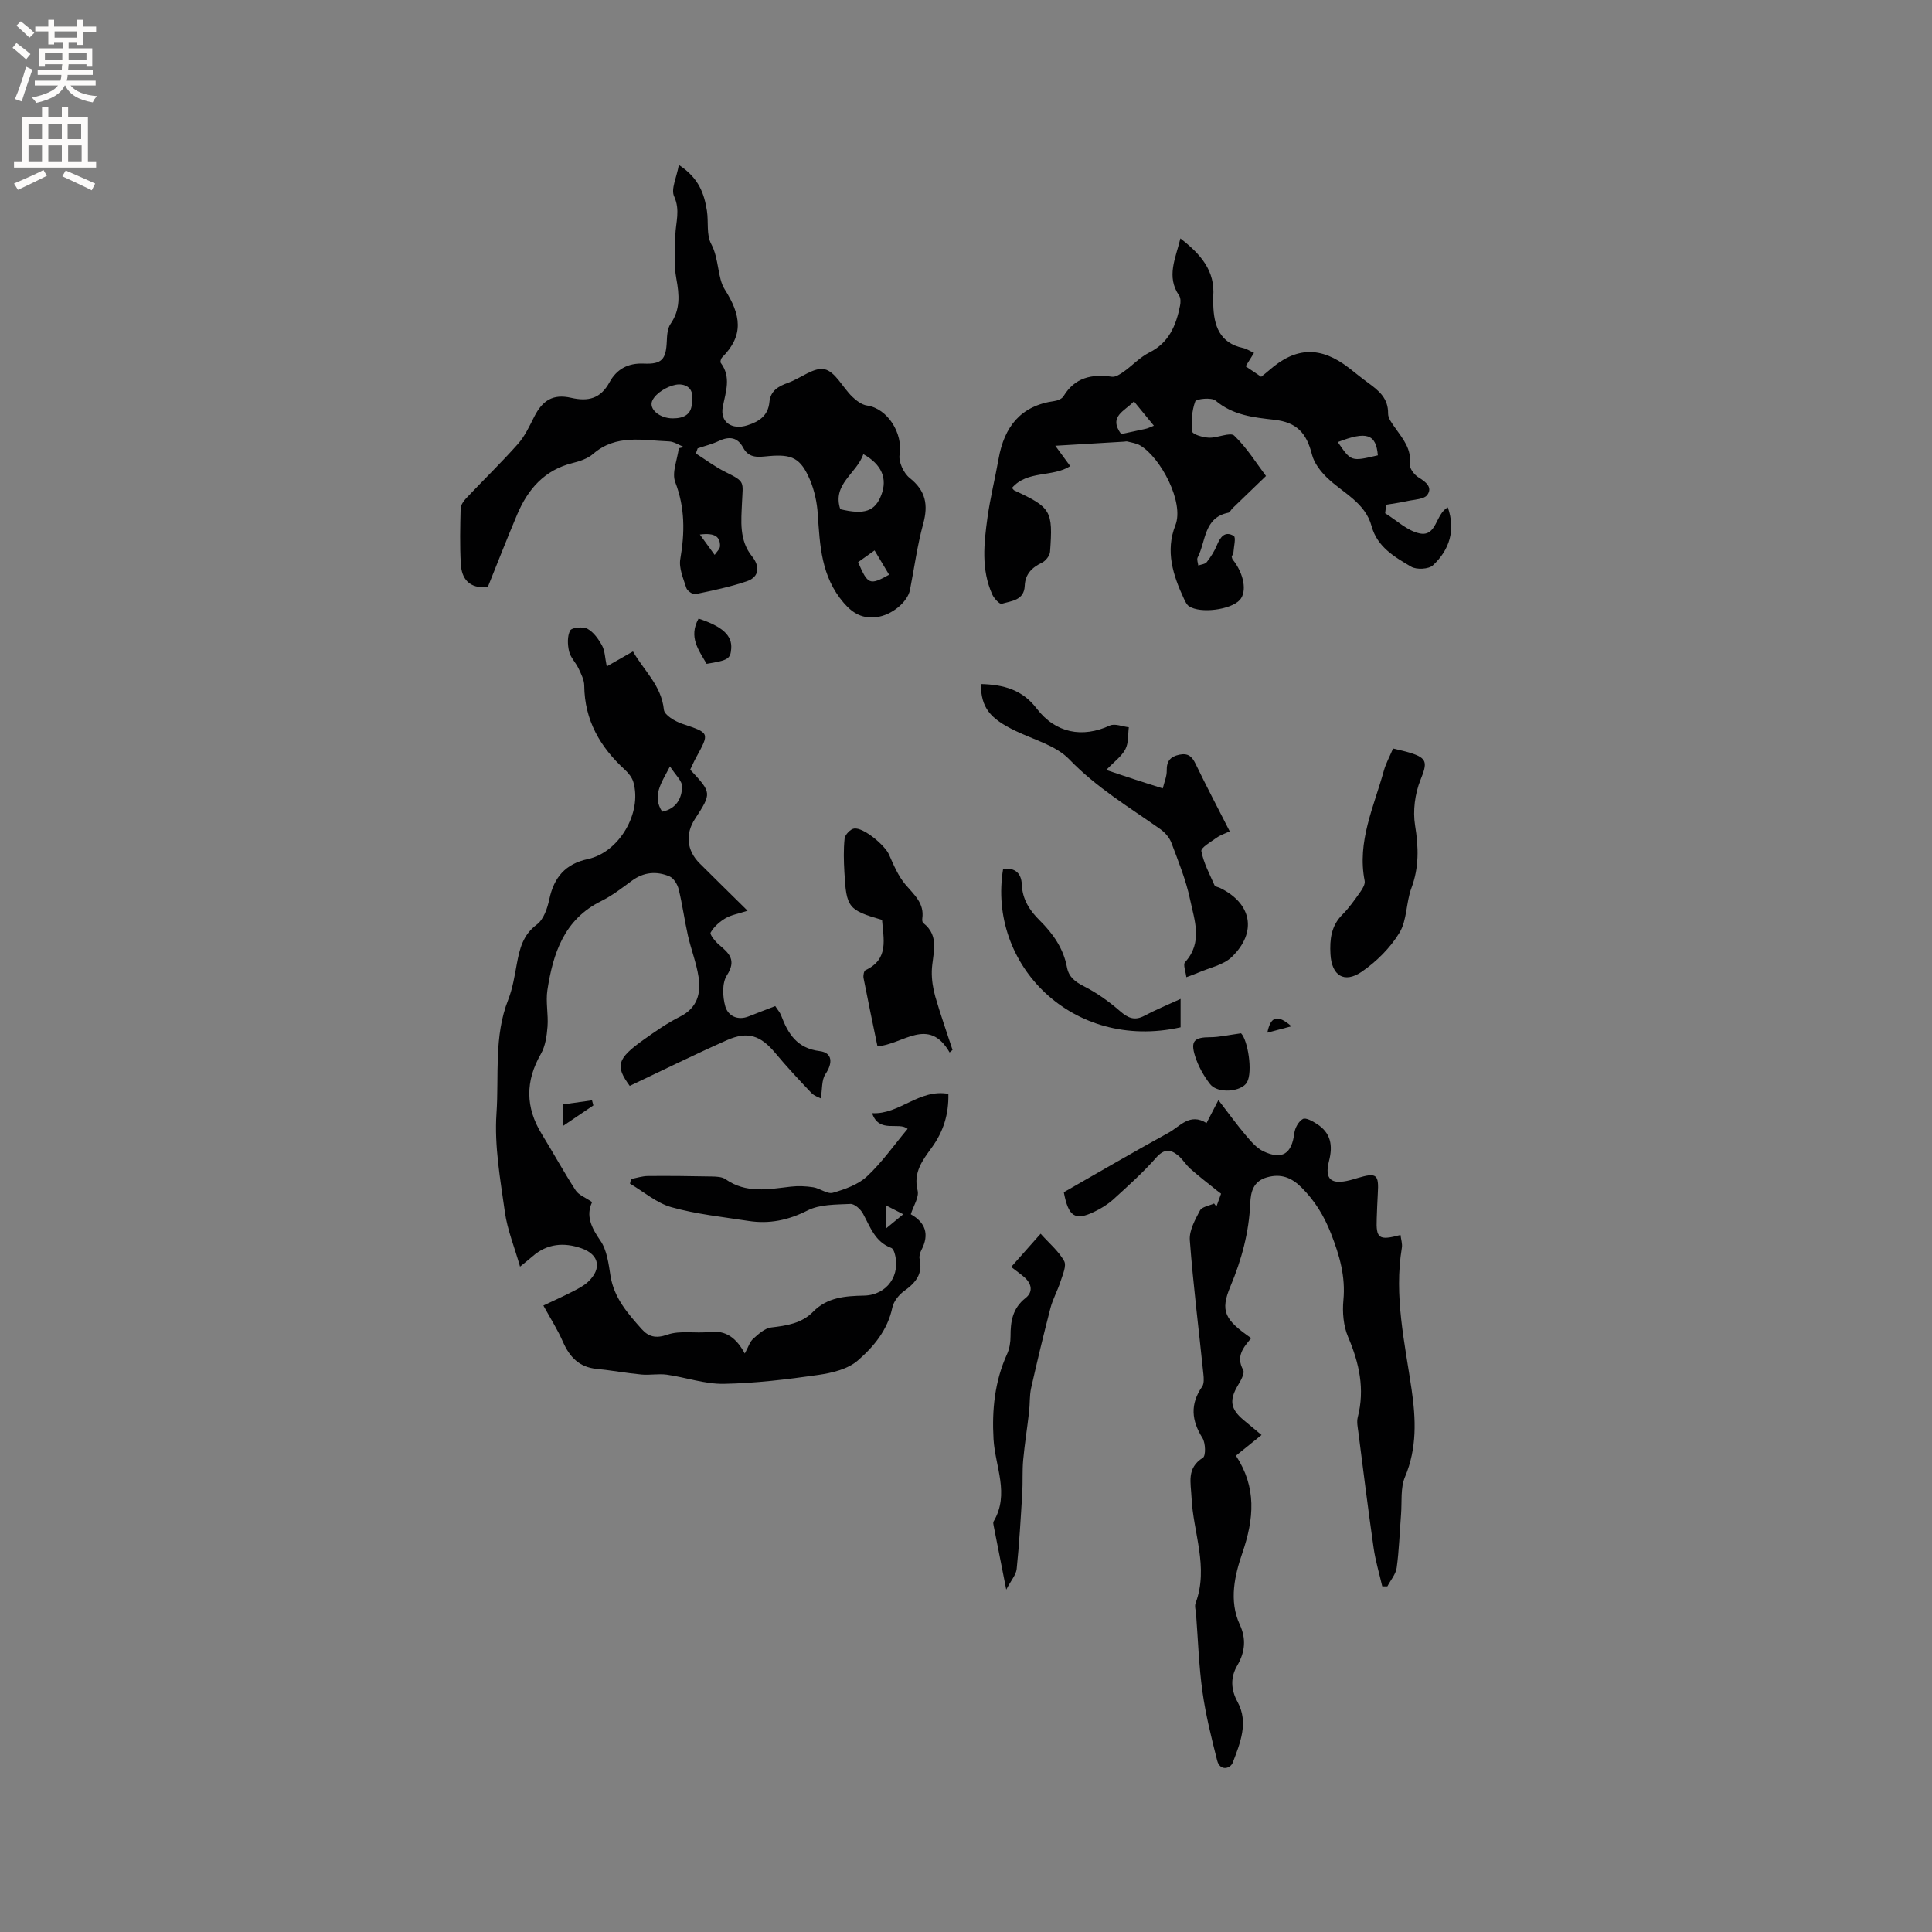 <svg enable-background="new 0 0 400 400" viewBox="0 0 400 400" xmlns="http://www.w3.org/2000/svg"><rect x="0" y="0" width="400" height="400" fill="#808080" stroke="none"/><g fill="#010102"><path d="m112.5 270.3c2.24-1.06 4.16-1.93 6.04-2.89 1.12-.58 2.3-1.17 3.21-2.02 2.89-2.72 2.35-5.65-1.38-6.95-3.59-1.25-7.08-.99-10.11 1.67-.61.54-1.26 1.04-2.59 2.13-1.17-4.09-2.63-7.62-3.14-11.29-.95-6.78-2.2-13.69-1.74-20.44.54-7.83-.58-15.91 2.43-23.54.92-2.34 1.32-4.91 1.78-7.4.59-3.14 1.25-6 4.15-8.16 1.4-1.04 2.18-3.35 2.58-5.23.96-4.54 3.34-7.33 7.98-8.32 6.48-1.39 11.26-9.56 9.42-15.94-.27-.93-.98-1.84-1.72-2.52-5.15-4.71-8.39-10.27-8.45-17.46-.01-1.17-.64-2.39-1.16-3.5-.58-1.24-1.68-2.31-1.98-3.58-.32-1.39-.4-3.16.23-4.33.34-.63 2.66-.85 3.59-.34 1.28.7 2.29 2.15 3.02 3.49.59 1.09.59 2.51.96 4.29 2.08-1.19 3.59-2.05 5.43-3.1 2.24 3.96 5.88 7.02 6.4 12.07.11 1.12 2.32 2.42 3.81 2.92 5.67 1.91 5.7 1.8 2.84 7.01-.45.82-.82 1.69-1.2 2.48 4.48 4.82 4.48 4.82.97 10.23-2.03 3.12-1.68 6.51.98 9.17 3.14 3.13 6.31 6.24 9.93 9.81-1.93.63-3.4.86-4.6 1.57s-2.37 1.75-3.05 2.94c-.23.4.96 1.87 1.75 2.54 2.09 1.76 3.64 3.17 1.62 6.31-1.03 1.6-.9 4.42-.34 6.42.56 1.98 2.55 3.03 4.9 2.07 1.76-.71 3.54-1.37 5.45-2.11.46.73.97 1.28 1.21 1.92 1.43 3.81 3.29 6.82 7.99 7.4 2.66.33 2.74 2.47 1.19 4.76-.82 1.22-.64 3.12-.96 5.03-.36-.2-1.34-.49-1.95-1.13-2.56-2.69-5.09-5.41-7.46-8.25-3.04-3.64-5.69-4.6-10.04-2.67-6.72 2.98-13.31 6.24-20.11 9.46-3.01-4.11-2.7-5.59 2.89-9.57 2.42-1.72 4.87-3.44 7.51-4.76 3.58-1.79 4.37-4.79 3.85-8.21-.44-2.9-1.55-5.7-2.2-8.58-.72-3.18-1.14-6.43-1.92-9.6-.25-1-1.02-2.28-1.89-2.65-2.67-1.13-5.33-.92-7.8.9-2.05 1.51-4.09 3.09-6.35 4.21-7.69 3.8-9.97 10.82-11.14 18.44-.37 2.45.22 5.03.03 7.52-.15 1.93-.44 4.04-1.37 5.67-3.25 5.65-3.22 11.08.17 16.6 2.38 3.87 4.56 7.86 7.03 11.67.62.96 1.98 1.44 3.4 2.42-1.34 2.82-.16 5.29 1.71 7.98 1.36 1.96 1.7 4.77 2.09 7.26.72 4.59 3.59 7.83 6.47 11.06 1.38 1.54 2.88 2.01 5.32 1.15 2.63-.93 5.8-.22 8.69-.56 3.45-.41 5.59 1.26 7.33 4.46.74-1.35 1.04-2.43 1.74-3.05 1.09-.98 2.39-2.18 3.71-2.34 3.23-.38 6.33-.84 8.7-3.26 2.94-3 6.66-3.26 10.54-3.34 4.79-.1 7.71-4.32 6.3-8.87-.12-.38-.36-.89-.66-1-3.38-1.25-4.36-4.37-5.88-7.14-.49-.89-1.73-2.01-2.58-1.97-3 .15-6.32.06-8.87 1.35-4 2.03-7.94 2.84-12.24 2.17-5.34-.83-10.77-1.39-15.94-2.84-3.08-.86-5.74-3.2-8.59-4.88.07-.32.15-.64.22-.96 1.15-.22 2.3-.6 3.45-.62 4.45-.04 8.9.01 13.35.1.93.02 2.05.07 2.76.56 4.26 3 8.88 2.08 13.52 1.54 1.52-.17 3.12-.11 4.64.13 1.4.22 2.93 1.47 4.07 1.14 2.5-.72 5.24-1.69 7.08-3.41 3.08-2.88 5.55-6.42 8.39-9.82-1.81-1.56-5.89 1.03-7.35-3.25 5.66.33 9.71-5.09 15.79-4 .09 4.21-1.02 7.77-3.4 11.07-1.88 2.6-3.92 5.14-2.97 8.93.35 1.39-.86 3.18-1.41 4.93 3.03 1.7 3.9 4.15 2.2 7.4-.28.54-.5 1.27-.38 1.83.71 3.09-.79 4.94-3.16 6.63-1.11.79-2.21 2.17-2.48 3.45-.97 4.66-3.88 8.14-7.18 10.99-2.05 1.77-5.29 2.55-8.12 2.96-6.49.93-13.04 1.73-19.58 1.85-3.93.07-7.87-1.34-11.82-1.9-1.72-.24-3.52.14-5.26-.03-3.11-.29-6.19-.87-9.29-1.17-3.58-.35-5.55-2.44-6.94-5.57-1.07-2.49-2.57-4.82-4.06-7.54zm24.6-102.25c2.88-.58 4.07-2.73 4.12-5.17.03-1.22-1.41-2.46-2.51-4.21-1.88 3.59-3.72 6.14-1.61 9.38zm46.41 81.55v4.68c1.18-.97 2.24-1.84 3.5-2.88-1.34-.69-2.25-1.16-3.5-1.8z"/><path d="m140.55 34.15c4.16 2.71 5.25 5.97 5.81 9.48.36 2.3-.14 4.98.88 6.87 1.66 3.09 1.27 7 2.81 9.42 3.36 5.28 4.02 9.51-.54 14.07-.25.25-.44.93-.29 1.13 2.21 2.96 1.04 5.94.43 9.09-.63 3.22 1.9 4.84 5.04 3.86 2.51-.79 4.34-2.01 4.61-4.84.23-2.37 1.89-3.27 3.9-3.99 2.57-.92 5.32-3.27 7.51-2.79 2.21.49 3.75 3.75 5.71 5.66.85.82 1.98 1.69 3.08 1.85 4.27.61 7.48 5.75 6.75 10.17-.25 1.49.84 3.83 2.08 4.82 3.33 2.64 3.89 5.54 2.81 9.49-1.23 4.48-1.84 9.13-2.74 13.7-.49 2.48-3.74 5.23-6.92 5.62-2.77.34-4.79-.61-6.79-2.94-4.68-5.45-4.94-11.87-5.38-18.43-.16-2.38-.69-4.86-1.62-7.05-1.93-4.51-3.69-5.34-8.54-4.91-2 .18-4.05.57-5.27-1.72-1.17-2.2-2.88-2.43-5.05-1.41-1.39.66-2.92 1.03-4.39 1.53-.12.35-.25.7-.37 1.06 2.03 1.29 3.97 2.76 6.11 3.82 4.19 2.08 3.63 1.96 3.44 6.41-.15 3.65-.64 7.72 2.1 11.09 1.52 1.88 1.64 4.2-1.09 5.13-3.46 1.18-7.08 1.92-10.66 2.67-.54.11-1.68-.68-1.87-1.27-.62-1.96-1.58-4.12-1.25-6.01.94-5.45.99-10.6-1.05-15.91-.75-1.96.44-4.66.74-7.02l1.08-.24c-1.04-.41-2.06-1.13-3.11-1.17-5.38-.2-10.95-1.55-15.7 2.58-1.14.99-2.8 1.54-4.31 1.91-5.79 1.45-9.2 5.4-11.41 10.6-2.14 5.05-4.12 10.16-6.11 15.09-3.88.32-5.41-1.75-5.58-4.86-.21-3.8-.13-7.61-.03-11.42.02-.74.62-1.58 1.17-2.16 3.55-3.75 7.26-7.35 10.69-11.21 1.43-1.61 2.39-3.69 3.38-5.65 1.71-3.38 3.89-4.76 7.62-3.91 3.57.82 6.12.17 7.97-3.23 1.45-2.67 3.8-4 7.08-3.85 3.78.17 4.61-.9 4.77-4.6.05-1.23.13-2.67.78-3.62 2.06-2.98 1.82-5.99 1.2-9.35-.54-2.93-.31-6.03-.21-9.05.09-2.66 1.04-5.14-.24-7.98-.72-1.52.5-3.9.97-6.53zm38.2 59.88c-1.41 4.06-6.5 6.21-4.78 11.39 5.04 1.21 7.23.42 8.51-2.98 1.27-3.35.11-6.26-3.73-8.41zm-35.51-11.14c.54-2.77-1.65-3.57-3.39-3.22-1.78.36-3.99 1.67-4.76 3.19-.91 1.8 1.48 3.76 4.18 3.76 2.39.01 4.14-.86 3.97-3.73zm37.83 31.06c-1.26.9-2.35 1.68-3.41 2.44 2.01 4.67 2.4 4.83 6.42 2.6-.97-1.6-1.93-3.21-3.01-5.04zm-36.17-3.28c1.27 1.75 2.17 2.98 3.06 4.21.39-.61 1.1-1.2 1.11-1.82.04-1.88-.99-2.81-4.17-2.39z"/><path d="m286.78 106.26c2.37 1.45 4.58 3.64 7.14 4.17 3.58.75 3.27-4.05 5.84-5.38 1.62 4.69.37 8.76-3.07 11.98-.89.83-3.4.95-4.52.3-3.42-2.01-7.02-4.08-8.19-8.38-1.35-4.97-5.98-6.89-9.26-10.08-1.33-1.3-2.65-3.01-3.09-4.76-1.13-4.45-3.12-6.67-7.8-7.2-4.34-.49-8.57-.93-12.16-3.97-.84-.71-4.01-.37-4.21.18-.71 1.93-.85 4.19-.6 6.26.07.57 2.23 1.19 3.45 1.24 1.78.07 4.41-1.21 5.23-.42 2.65 2.55 4.64 5.79 6.57 8.35-2.79 2.69-4.87 4.69-6.94 6.69-.3.29-.53.84-.86.91-5.12 1.03-4.61 5.93-6.35 9.26-.22.42.07 1.1.13 1.67.6-.22 1.43-.28 1.76-.71.83-1.08 1.6-2.26 2.11-3.52.7-1.71 1.68-2.98 3.48-1.89.49.3.01 2.22-.07 3.4-.02.3-.24.58-.36.86.07.22.08.46.2.61 2.35 2.93 3.02 6.68 1.48 8.38-1.86 2.04-8.13 2.87-10.51 1.31-.48-.31-.78-.97-1.04-1.52-2.28-4.88-3.9-9.91-1.79-15.25 1.88-4.76-3.07-14.04-7.3-16.53-.78-.46-1.77-.58-2.67-.82-.19-.05-.42.03-.63.04-4.54.27-9.07.54-14.26.85 1.12 1.53 2.04 2.78 3.09 4.22-3.68 2.35-8.9.82-12.06 4.51.24.26.34.45.49.52 7.6 3.53 8.02 4.17 7.39 12.7-.06.82-.92 1.9-1.7 2.27-2.09 1.01-3.44 2.37-3.54 4.77-.13 3.06-2.78 3.12-4.77 3.73-.43.13-1.58-1.11-1.95-1.93-2.33-5.17-1.73-10.59-.99-15.95.57-4.08 1.58-8.1 2.3-12.16 1.17-6.6 4.56-10.98 11.56-11.94.67-.09 1.55-.46 1.87-.98 2.35-3.9 5.84-4.64 10.02-4.05.76.11 1.73-.53 2.44-1.04 1.81-1.28 3.37-3 5.31-3.97 4.09-2.04 5.54-5.61 6.36-9.67.14-.68.17-1.6-.18-2.12-2.72-3.96-.73-7.68.26-11.84 4.18 3.26 7.25 6.68 6.79 12.11-.04.53 0 1.06.01 1.59.12 4.34 1.28 7.95 6.2 9 .7.15 1.34.59 2.24 1-.58.93-1.1 1.77-1.73 2.78 1.02.69 2.04 1.38 3.21 2.17.58-.47 1.15-.9 1.68-1.37 5.5-4.85 10.67-4.99 16.51-.45 1.34 1.04 2.65 2.12 4.02 3.12 2.18 1.58 4.12 3.18 4.07 6.3-.02 1.01.86 2.12 1.52 3.05 1.58 2.25 3.36 4.31 2.98 7.44-.1.85.91 2.18 1.76 2.71 1.5.93 3 2.03 1.88 3.63-.65.94-2.69.97-4.12 1.29-1.45.33-2.94.52-4.41.77-.06.58-.14 1.17-.22 1.76zm-47.88-18.12c-1.52-1.85-2.76-3.37-4.13-5.04-1.93 2.05-5.34 3.09-2.65 6.77 1.69-.36 3.43-.72 5.16-1.11.39-.08.75-.28 1.62-.62zm38.08 3.39c2.76 4.04 2.76 4.04 8.29 2.74-.37-4.4-2.31-5.07-8.29-2.74z"/><path d="m286.18 328.43c-.61-2.66-1.41-5.29-1.79-7.98-1.14-7.95-2.13-15.93-3.15-23.9-.13-1.03-.38-2.15-.13-3.12 1.5-5.83.31-11.21-2-16.63-.97-2.28-1.21-5.11-.97-7.61.46-4.92-.78-9.21-2.56-13.77-1.47-3.75-3.35-6.8-6.11-9.56-2.07-2.06-4.24-2.93-7.15-2.11-2.85.81-3.37 3.01-3.47 5.39-.26 6-1.77 11.62-4.1 17.18-2.16 5.15-1.2 6.91 4.3 10.73-1.6 1.9-3.23 3.76-1.66 6.59.37.67-.51 2.21-1.09 3.18-1.82 3.05-1.57 4.9 1.18 7.19 1.13.94 2.27 1.88 3.71 3.09-1.85 1.5-3.53 2.86-5.3 4.28 4.29 6.57 3.78 13 1.3 20.23-1.51 4.4-2.82 9.76-.5 14.76 1.34 2.9 1.12 5.63-.53 8.46-1.39 2.38-1.38 4.89.06 7.53 2.33 4.26.54 8.53-.98 12.54-.5 1.33-2.66 1.85-3.24-.41-1.19-4.69-2.37-9.42-3.04-14.2-.75-5.34-.92-10.77-1.33-16.16-.06-.74-.34-1.57-.1-2.21 2.78-7.44-.52-14.62-.84-21.93-.13-2.99-1.07-6.05 2.36-8.18.62-.39.56-3.05-.1-4.1-2.28-3.63-2.57-7-.07-10.61.44-.63.36-1.74.27-2.6-.95-9.24-2.11-18.46-2.81-27.72-.15-2.01 1.09-4.25 2.1-6.16.41-.78 1.91-.98 2.92-1.45.16.21.33.42.49.63.32-.88.64-1.76.96-2.66-.35-.27-.59-.44-.83-.63-1.85-1.49-3.73-2.94-5.51-4.51-.94-.83-1.6-1.99-2.56-2.78-1.57-1.29-2.9-1.4-4.53.45-2.72 3.09-5.82 5.87-8.88 8.65-1.16 1.05-2.56 1.91-3.98 2.58-3.9 1.87-5.3 1.07-6.27-4.06 7.08-4.04 14.34-8.29 21.71-12.33 2.34-1.28 4.37-4.18 7.84-1.99.77-1.49 1.47-2.86 2.46-4.76 2.05 2.67 3.77 5.04 5.65 7.27 1.07 1.26 2.24 2.66 3.67 3.34 3.92 1.84 5.87.49 6.4-3.78.13-1.07.89-2.44 1.77-2.92.61-.33 2.02.46 2.9 1.03 2.87 1.85 3.35 4.4 2.51 7.67-.98 3.83.45 4.96 4.37 3.97.51-.13 1.02-.29 1.53-.44 3.96-1.18 4.45-.78 4.2 3.27-.11 1.69-.15 3.39-.22 5.09-.17 4.17.42 4.63 4.92 3.43.11.92.42 1.83.28 2.65-1.65 9.95.6 19.61 2.02 29.34.88 6.09 1.15 12.13-1.37 18.1-.97 2.31-.61 5.19-.82 7.81-.29 3.67-.4 7.36-.9 11-.19 1.35-1.26 2.57-1.93 3.85-.37.01-.72 0-1.06-.01z"/><path d="m203.06 141.62c4.74.12 8.61 1.18 11.57 5.07 3.92 5.13 9.49 6.13 15.14 3.53 1.04-.48 2.61.2 3.94.35-.2 1.53-.03 3.26-.71 4.54-.78 1.49-2.31 2.58-3.96 4.3 2.42.81 4.17 1.41 5.93 1.98 1.79.59 3.6 1.15 5.77 1.84.32-1.34.85-2.52.82-3.69-.04-1.95.73-2.89 2.61-3.29 1.82-.38 2.63.38 3.38 1.93 2.2 4.57 4.57 9.06 7.05 13.94-.94.45-1.92.76-2.72 1.33-1.18.84-3.29 2.06-3.15 2.77.46 2.44 1.7 4.74 2.72 7.06.13.29.73.37 1.12.55 6.56 3.18 7.78 9.11 2.49 14.27-1.77 1.73-4.7 2.26-7.11 3.33-.57.25-1.18.45-2.33.89-.13-1.19-.72-2.62-.27-3.11 3.74-4.11 1.94-8.69 1.04-12.99-.84-4.01-2.42-7.88-3.87-11.74-.41-1.08-1.33-2.14-2.3-2.82-6.46-4.56-13.22-8.61-18.83-14.44-2.76-2.87-7.32-4.05-11.12-5.89-5.36-2.58-7.14-4.81-7.21-9.71z"/><path d="m196.61 217.9c-4.36-7.57-9.66-1.64-14.94-1.28-.97-4.68-1.96-9.39-2.88-14.12-.1-.52.07-1.49.4-1.64 4.94-2.3 3.7-6.5 3.43-10.4-6.99-2.04-7.4-2.52-7.8-9.9-.13-2.32-.2-4.67.05-6.97.09-.78 1.21-1.95 1.98-2.05 1.94-.26 6.37 3.48 7.2 5.37.96 2.17 1.91 4.46 3.42 6.24 1.8 2.12 3.94 3.86 3.48 7.03-.04.29 0 .76.19.91 3.61 2.81 1.86 6.51 1.78 9.98-.04 1.75.24 3.57.72 5.26 1.07 3.71 2.37 7.36 3.57 11.04-.2.17-.4.35-.6.53z"/><path d="m288.42 154.97c1.39.34 2.42.55 3.43.86 3.74 1.13 3.67 2.1 2.25 5.64-1.15 2.86-1.61 6.4-1.12 9.43.73 4.5.85 8.66-.77 12.99-1.11 2.98-.88 6.61-2.46 9.22-1.91 3.14-4.77 5.99-7.82 8.08-3.64 2.49-6.23.78-6.47-3.64-.17-3.02.13-5.87 2.48-8.2 1.41-1.41 2.56-3.09 3.73-4.73.46-.65 1-1.57.87-2.25-1.61-8.13 1.92-15.34 3.97-22.8.42-1.51 1.2-2.91 1.91-4.6z"/><path d="m208.33 329.11c-.98-4.95-1.8-9.07-2.6-13.19-.06-.3-.15-.7-.01-.93 3.35-5.68.31-11.35-.02-17.02-.35-6.07.24-11.99 2.8-17.62.51-1.11.72-2.45.72-3.68-.01-3.08.42-5.81 3.1-7.92 1.63-1.28 1.28-3-.27-4.34-.79-.69-1.66-1.29-2.7-2.1 1.88-2.12 3.67-4.14 6.1-6.88 1.81 2.02 3.74 3.62 4.87 5.66.54.98-.31 2.83-.75 4.22-.6 1.88-1.6 3.64-2.09 5.53-1.43 5.5-2.75 11.02-4 16.56-.35 1.58-.23 3.27-.42 4.89-.38 3.33-.91 6.64-1.22 9.97-.21 2.27-.06 4.57-.19 6.85-.32 5.25-.62 10.51-1.16 15.74-.14 1.23-1.18 2.37-2.16 4.26z"/><path d="m207.69 179.87c2.56-.27 3.77 1.02 3.86 3.23.12 3.09 1.61 5.4 3.7 7.46 2.75 2.72 4.92 5.79 5.65 9.69.39 2.06 1.7 3.03 3.56 3.97 2.67 1.36 5.18 3.16 7.44 5.13 1.66 1.44 3.02 2.03 5.06.94 2.3-1.23 4.73-2.22 7.47-3.48v5.88c-22.39 5-40.05-13.01-36.74-32.82z"/><path d="m256.95 213.93c1.39 1.4 2.46 7.95 1.23 10.14-1.13 2-6.08 2.42-7.65.38-1.33-1.72-2.45-3.73-3.1-5.79-1-3.17-.15-3.91 3.15-3.92 1.89-.01 3.77-.46 6.37-.81z"/><path d="m144.63 128.07c4.98 1.64 6.97 3.51 6.76 6.22-.16 2.13-.63 2.42-5.09 3.15-1.62-2.82-3.8-5.54-1.67-9.37z"/><path d="m122.85 228.86c-1.96 1.33-3.92 2.66-6.22 4.21 0-1.56 0-2.66 0-4.43 1.86-.26 3.9-.55 5.94-.83.09.35.19.7.28 1.05z"/><path d="m267.38 212.48c-1.95.51-3.38.89-4.99 1.32.7-3.42 2.09-3.84 4.99-1.32z"/></g><path d="m2.6 9.9.8-1c.9.7 1.9 1.4 2.9 2.3l-.9 1.1c-1.1-1-2-1.8-2.8-2.4zm.5 10.6c.9-2.1 1.6-4.3 2.3-6.7.4.2.8.4 1.3.6-.7 2.1-1.5 4.3-2.2 6.6zm.3-15.2.9-.9c1 .8 2 1.6 2.8 2.4l-1 1c-.9-.9-1.8-1.7-2.7-2.5zm12.6-1.2h1.2v1.4h2.7v1.1h-2.7v2.7h-1.2v-.6h-1.8v1.3h4.9v3.8h-1.2v-.5h-3.7c0 .4-.1.9-.1 1.2h5.1v1h-5.2c0 .5-.1.9-.2 1.2h6v1h-5.2c1.1 1.3 2.9 2 5.5 2.2-.4.4-.7.8-.9 1.3-2.9-.5-4.8-1.6-5.7-3.5h-.1c-.8 1.7-2.7 2.9-5.9 3.6-.2-.4-.6-.8-.9-1.1 2.8-.6 4.6-1.4 5.4-2.5h-4.8v-1h5.3c.1-.3.2-.7.2-1.2h-4.9v-1h5c0-.4 0-.8.1-1.2h-3.6v.5h-1.2v-3.8h4.9v-1.3h-1.8v.5h-1.2v-2.7h-2.7v-1h2.7v-1.4h1.2v1.4h4.8zm-6.7 8.3h3.6c0-.4 0-.9 0-1.4h-3.6zm1.9-4.6h4.8v-1.3h-4.7v1.3zm6.7 3.2h-3.7v1.4h3.7z" fill="#fcfbfa"/><path d="m8.7 22.1h1.3v2.2h2.8v-2.2h1.3v2.2h4.1v9.1h1.7v1.3h-17v-1.3h1.7v-9.1h4.1zm.3 13.1.7 1.2c-1.8.9-3.8 1.9-6 2.9-.2-.4-.5-.8-.8-1.3 2.3-1 4.4-1.9 6.1-2.8zm-3.1-6.4h2.8v-3.2h-2.8zm0 4.6h2.8v-3.3h-2.8zm4.1-4.6h2.8v-3.2h-2.8zm0 4.6h2.8v-3.3h-2.8zm3.6 1.9c2.1.9 4.1 1.8 6.1 2.7l-.7 1.4c-2.2-1.1-4.2-2-6.1-2.9zm3.2-9.7h-2.8v3.2h2.8zm-2.7 7.8h2.8v-3.3h-2.8z" fill="#fcfbfa"/></svg>